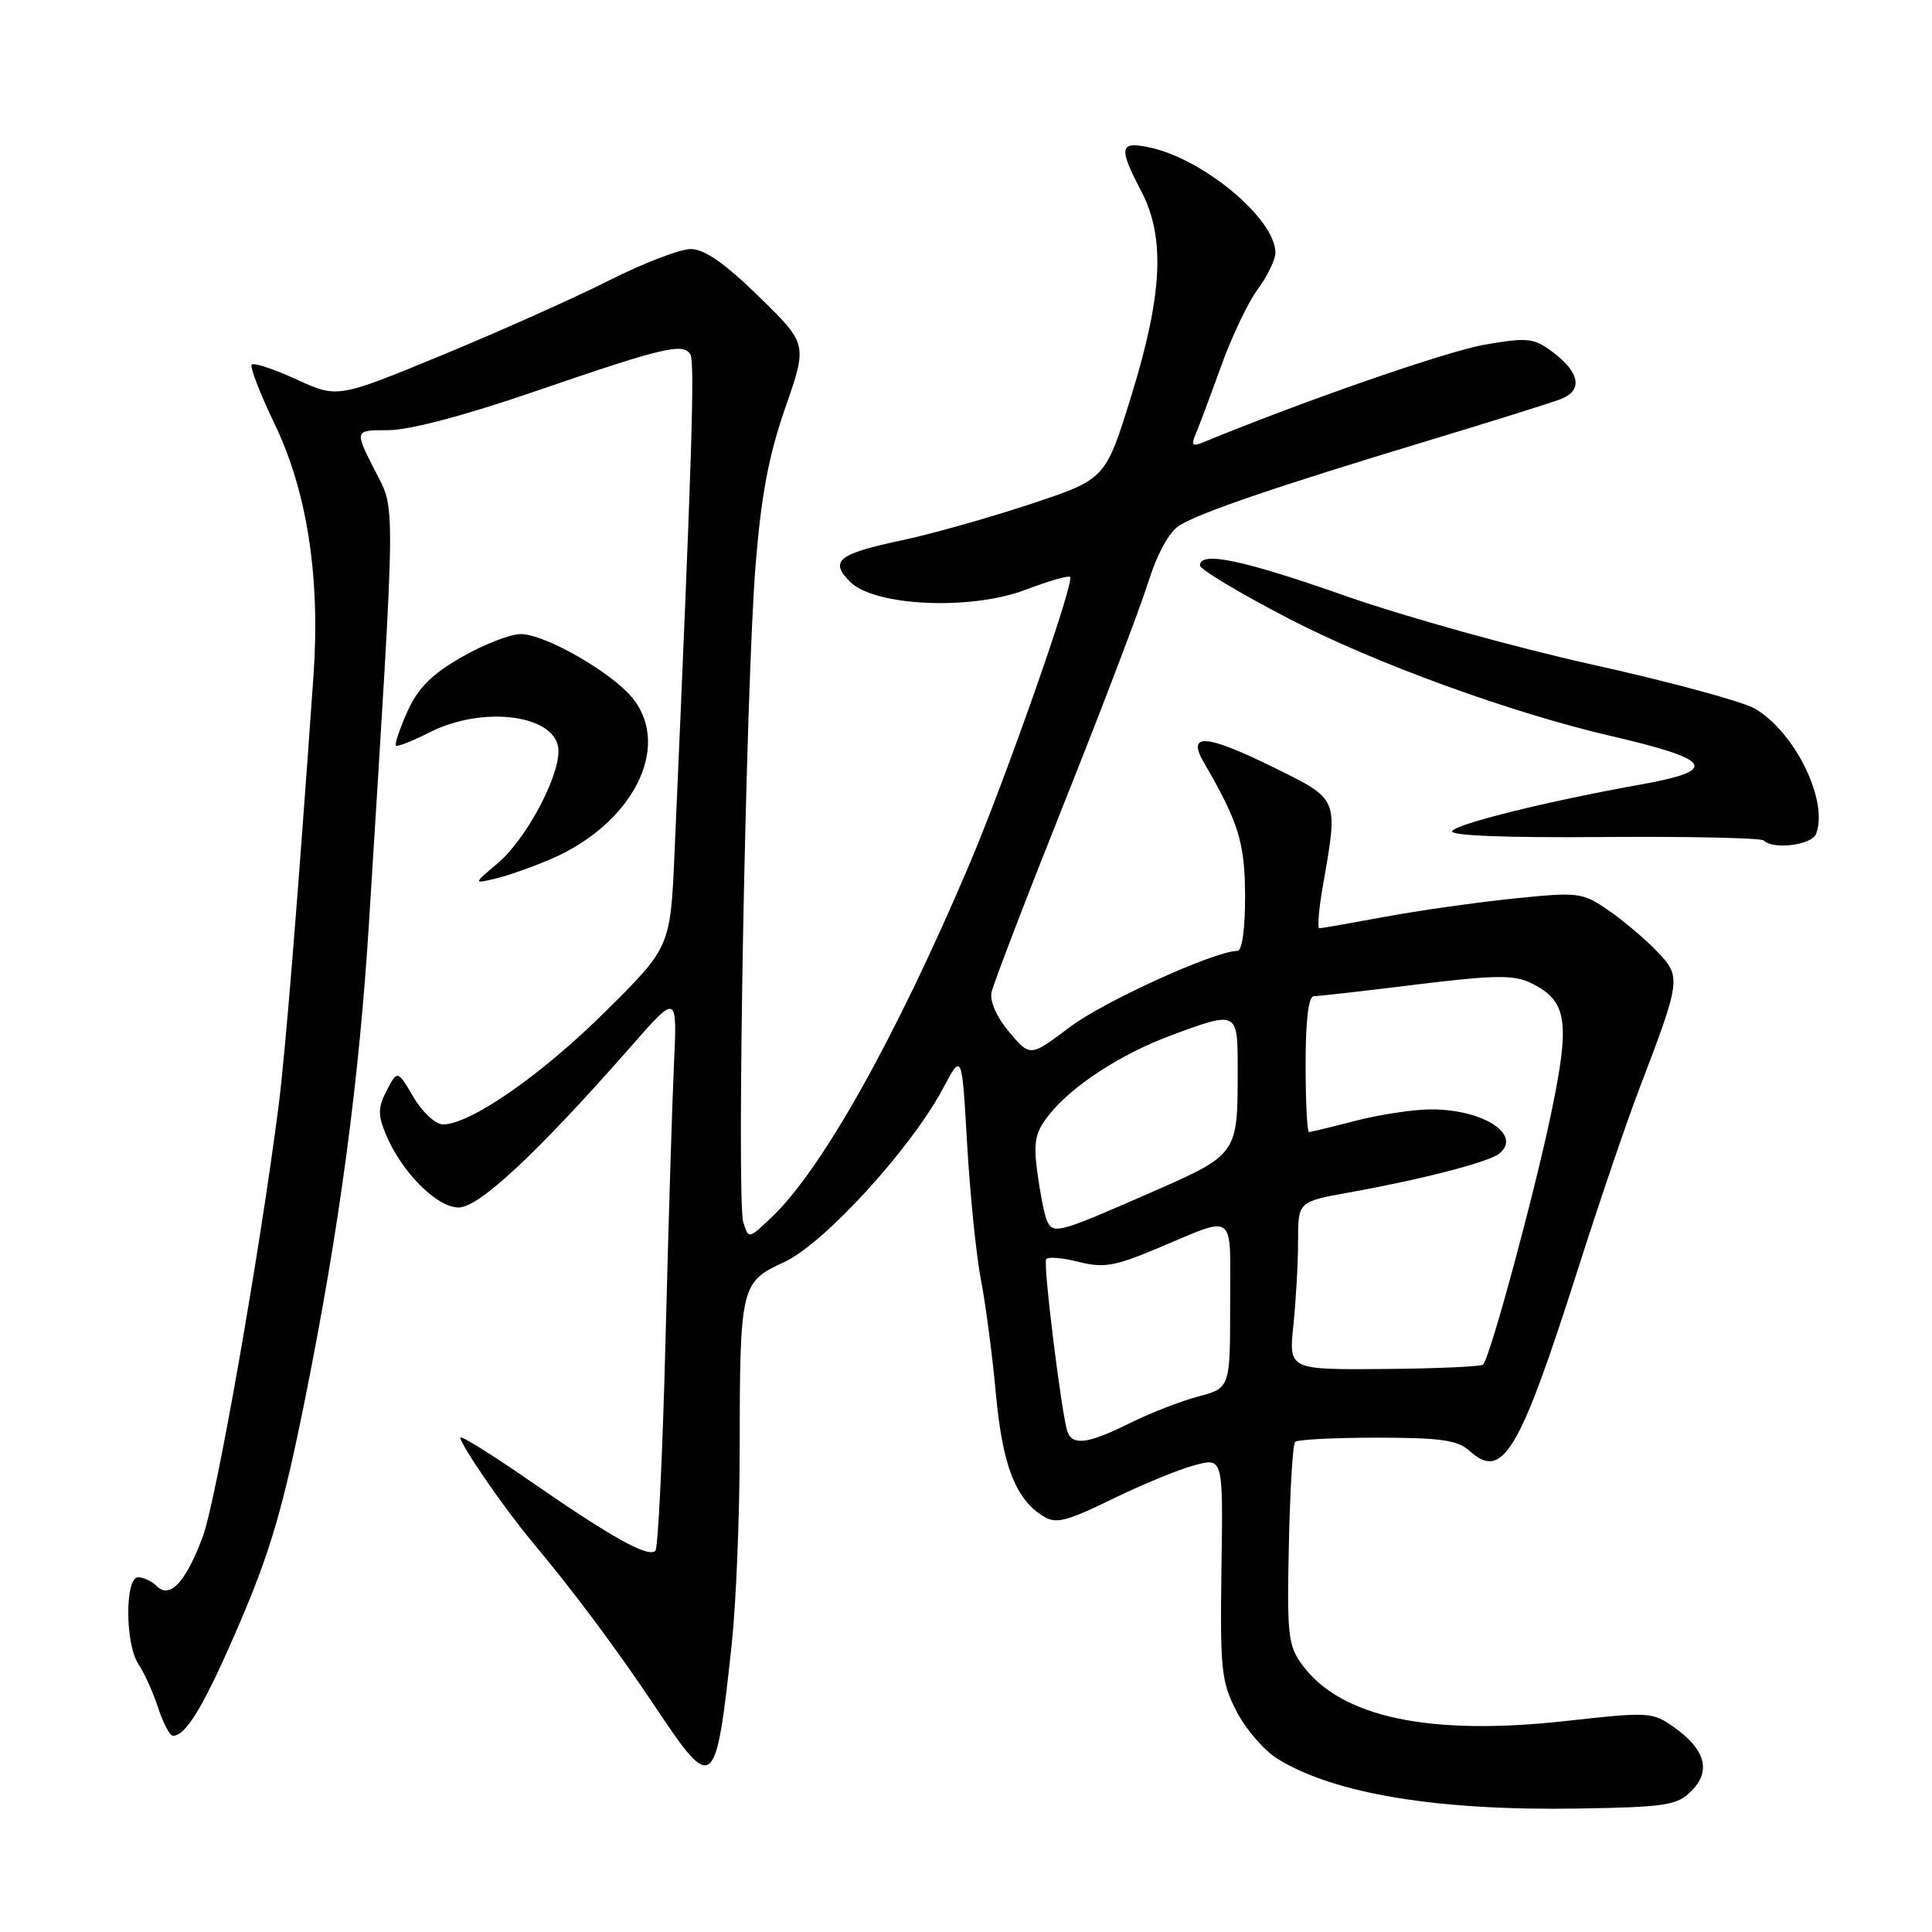 <?xml version="1.0" encoding="UTF-8" standalone="no"?>
<!DOCTYPE svg PUBLIC "-//W3C//DTD SVG 1.1//EN" "http://www.w3.org/Graphics/SVG/1.1/DTD/svg11.dtd" >
<svg xmlns="http://www.w3.org/2000/svg" xmlns:xlink="http://www.w3.org/1999/xlink" version="1.1" viewBox="0 0 256 256">
 <g >
 <path fill="currentColor"
d=" M 224.11 237.33 C 226.75 234.70 225.99 231.84 221.88 228.91 C 218.96 226.84 218.55 226.81 207.59 228.03 C 189.46 230.05 177.76 227.59 172.60 220.67 C 170.68 218.09 170.52 216.75 170.78 204.73 C 170.93 197.52 171.30 191.36 171.61 191.06 C 171.91 190.75 176.80 190.50 182.47 190.50 C 190.94 190.50 193.14 190.82 194.75 192.27 C 199.10 196.21 201.32 192.49 208.98 168.50 C 211.78 159.70 215.45 148.90 217.13 144.50 C 222.78 129.70 222.81 129.46 219.53 126.03 C 217.95 124.39 215.05 121.94 213.08 120.59 C 209.64 118.24 209.16 118.18 200.50 119.07 C 195.55 119.58 187.86 120.67 183.42 121.50 C 178.98 122.32 175.11 123.00 174.82 123.00 C 174.54 123.00 174.75 120.41 175.31 117.25 C 177.33 105.67 177.45 105.97 168.75 101.68 C 159.80 97.27 157.22 97.08 159.50 101.00 C 164.14 109.00 164.96 111.66 164.98 118.75 C 164.99 123.08 164.58 126.00 163.97 126.00 C 160.98 126.00 146.32 132.66 141.76 136.09 C 136.50 140.05 136.50 140.05 133.74 136.77 C 132.09 134.83 131.14 132.69 131.38 131.50 C 131.61 130.40 135.92 119.15 140.97 106.50 C 146.02 93.85 151.03 80.69 152.11 77.25 C 153.35 73.33 154.91 70.48 156.29 69.62 C 159.07 67.90 169.20 64.45 189.00 58.46 C 197.53 55.89 205.54 53.37 206.82 52.88 C 209.76 51.74 209.35 49.34 205.74 46.65 C 203.23 44.78 202.43 44.69 196.74 45.67 C 191.80 46.51 172.79 53.11 159.58 58.55 C 157.95 59.22 157.78 59.05 158.47 57.42 C 158.92 56.37 160.42 52.35 161.81 48.50 C 163.19 44.65 165.37 40.07 166.66 38.32 C 167.95 36.57 169.00 34.40 169.00 33.50 C 169.00 29.00 159.44 21.02 152.25 19.52 C 148.34 18.70 148.19 19.53 151.20 25.29 C 154.43 31.44 154.06 39.01 149.89 52.50 C 146.48 63.50 146.48 63.50 136.49 66.81 C 131.00 68.62 123.36 70.78 119.51 71.59 C 111.03 73.39 109.87 74.32 112.65 77.10 C 115.89 80.34 128.70 80.91 135.94 78.13 C 138.93 76.99 141.56 76.23 141.79 76.45 C 142.43 77.10 133.18 103.45 128.29 114.91 C 118.53 137.82 108.82 155.08 102.20 161.34 C 99.19 164.19 99.19 164.19 98.49 161.96 C 97.56 159.04 98.83 91.08 100.11 75.00 C 100.86 65.65 101.85 60.37 104.05 54.04 C 107.00 45.58 107.00 45.58 100.55 39.29 C 96.02 34.87 93.34 33.00 91.53 33.00 C 90.11 33.00 85.25 34.87 80.73 37.15 C 76.20 39.44 66.25 43.89 58.62 47.04 C 44.73 52.77 44.73 52.77 39.30 50.28 C 36.32 48.91 33.64 48.02 33.36 48.31 C 33.08 48.59 34.44 52.12 36.38 56.16 C 40.70 65.12 42.45 76.48 41.54 89.50 C 39.43 119.59 37.81 139.50 36.92 146.50 C 34.43 165.95 28.63 198.91 26.86 203.64 C 24.60 209.68 22.51 211.91 20.76 210.16 C 20.12 209.52 19.02 209.00 18.30 209.00 C 16.53 209.00 16.57 217.93 18.36 220.53 C 19.10 221.61 20.26 224.19 20.94 226.25 C 21.61 228.31 22.50 230.00 22.92 230.00 C 24.69 230.00 27.15 225.83 31.86 214.83 C 35.84 205.53 37.58 199.55 40.45 185.24 C 44.98 162.70 47.60 143.14 48.91 122.00 C 52.52 64.08 52.47 67.87 49.58 62.16 C 46.97 57.00 46.97 57.00 51.45 57.00 C 54.24 57.00 61.54 55.07 70.72 51.92 C 87.86 46.03 90.51 45.39 91.47 46.95 C 92.09 47.95 91.70 60.26 89.38 113.00 C 88.83 125.50 88.83 125.50 80.16 134.09 C 71.75 142.44 62.34 148.97 58.72 148.99 C 57.72 149.00 55.99 147.40 54.80 145.39 C 52.67 141.78 52.67 141.78 51.25 144.48 C 50.08 146.73 50.05 147.72 51.12 150.29 C 53.19 155.29 57.88 160.00 60.78 160.00 C 63.49 160.00 71.26 152.72 83.67 138.59 C 89.74 131.67 89.74 131.67 89.30 141.09 C 89.06 146.26 88.56 162.73 88.18 177.67 C 87.81 192.61 87.20 205.13 86.84 205.49 C 85.90 206.43 81.07 203.74 70.35 196.32 C 65.21 192.76 61.00 190.14 61.00 190.49 C 61.00 191.42 66.81 199.86 70.42 204.18 C 76.06 210.93 81.65 218.42 86.88 226.25 C 94.53 237.70 94.85 237.43 96.96 217.83 C 97.53 212.51 98.00 201.04 98.01 192.33 C 98.03 170.35 98.14 169.88 103.90 167.24 C 109.17 164.82 120.74 152.17 124.98 144.17 C 127.46 139.50 127.46 139.50 128.15 151.58 C 128.53 158.23 129.35 166.33 129.98 169.58 C 130.61 172.84 131.50 179.63 131.96 184.68 C 132.83 194.13 134.55 198.62 138.22 200.90 C 139.90 201.96 141.26 201.62 147.35 198.65 C 151.28 196.73 156.20 194.70 158.28 194.15 C 162.07 193.14 162.07 193.14 161.85 207.82 C 161.66 221.27 161.83 222.86 163.86 226.79 C 165.08 229.15 167.53 231.97 169.29 233.06 C 176.81 237.70 190.51 239.96 209.26 239.64 C 220.72 239.45 222.23 239.21 224.11 237.33 Z  M 73.00 113.83 C 83.79 109.19 88.99 99.07 83.90 92.60 C 81.21 89.18 72.25 84.02 69.00 84.02 C 67.62 84.02 64.10 85.39 61.17 87.07 C 57.17 89.37 55.38 91.17 53.98 94.29 C 52.96 96.58 52.27 98.61 52.46 98.80 C 52.65 98.98 54.63 98.21 56.86 97.07 C 64.13 93.36 74.00 94.77 74.00 99.51 C 74.00 103.22 69.61 111.31 65.91 114.42 C 62.72 117.11 62.72 117.11 65.61 116.43 C 67.20 116.06 70.53 114.89 73.00 113.83 Z  M 240.64 110.49 C 242.32 106.12 237.82 96.95 232.50 93.88 C 230.85 92.94 221.19 90.32 211.03 88.07 C 200.87 85.82 186.17 81.73 178.37 78.99 C 164.65 74.17 159.00 72.98 159.00 74.93 C 159.00 75.44 164.29 78.61 170.75 81.96 C 182.13 87.87 200.21 94.45 213.49 97.53 C 227.06 100.68 227.88 102.08 217.26 103.98 C 205.10 106.16 193.03 109.14 192.42 110.12 C 192.05 110.73 199.49 111.02 212.46 110.91 C 223.80 110.82 233.36 111.03 233.71 111.37 C 234.96 112.63 240.07 111.98 240.64 110.49 Z  M 141.46 189.75 C 140.71 187.78 138.20 167.57 138.62 166.85 C 138.82 166.50 140.74 166.65 142.87 167.19 C 146.19 168.04 147.68 167.79 153.13 165.51 C 163.98 160.97 163.00 160.24 163.00 172.84 C 163.00 183.92 163.00 183.92 158.75 185.05 C 156.41 185.67 152.33 187.27 149.67 188.59 C 144.25 191.29 142.16 191.59 141.46 189.75 Z  M 171.38 175.60 C 171.72 172.36 172.00 167.35 172.00 164.47 C 172.00 159.23 172.00 159.23 178.75 158.01 C 188.50 156.26 197.32 153.97 198.69 152.84 C 201.70 150.35 196.53 147.00 189.66 147.00 C 187.33 147.00 182.83 147.68 179.66 148.50 C 176.49 149.32 173.70 150.00 173.45 150.00 C 173.20 150.00 173.00 145.95 173.00 141.00 C 173.00 135.19 173.38 132.00 174.09 132.00 C 174.68 132.00 180.78 131.31 187.63 130.46 C 197.92 129.20 200.55 129.15 202.78 130.22 C 207.67 132.57 208.10 135.21 205.54 147.50 C 203.29 158.28 197.44 179.90 196.51 180.82 C 196.25 181.08 190.36 181.34 183.40 181.40 C 170.77 181.50 170.77 181.50 171.38 175.60 Z  M 138.64 161.51 C 138.33 160.69 137.79 157.88 137.44 155.26 C 136.92 151.30 137.17 150.04 138.98 147.75 C 142.04 143.87 148.51 139.66 155.29 137.15 C 163.92 133.95 164.00 133.99 164.00 141.38 C 164.00 153.15 164.18 152.90 151.96 158.25 C 139.93 163.52 139.46 163.63 138.64 161.51 Z "/>
</g>
</svg>